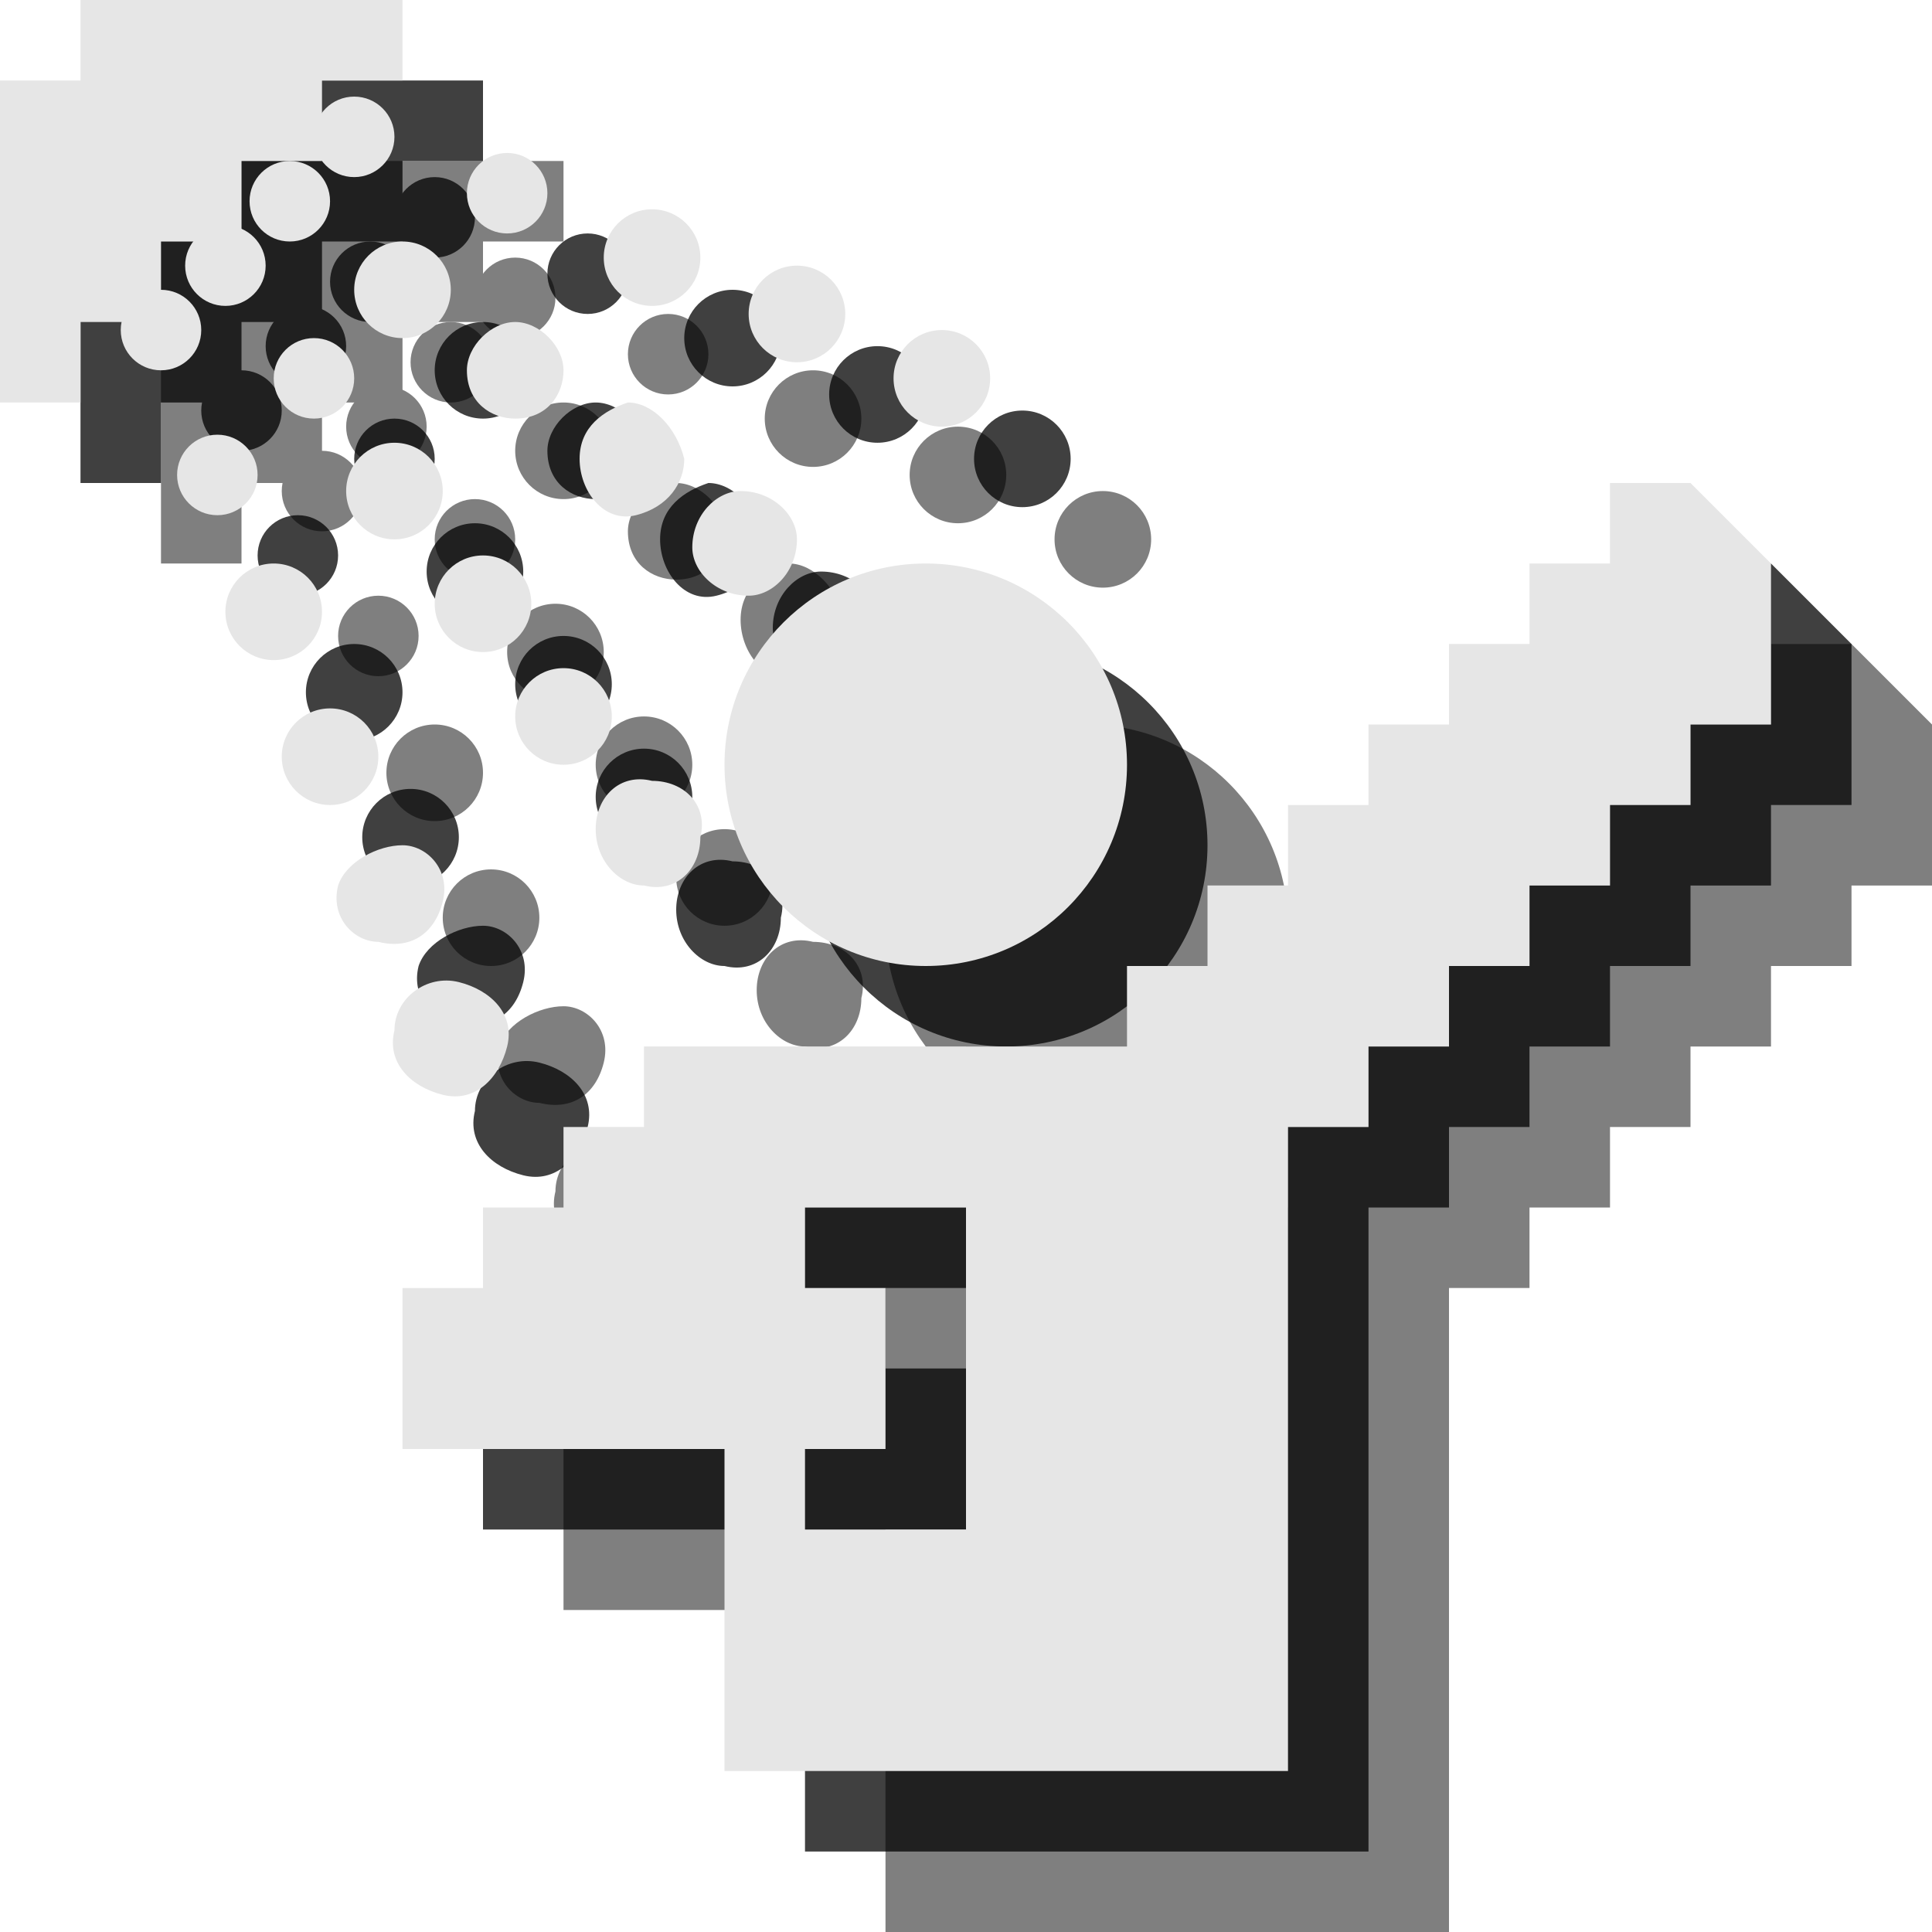 <?xml version="1.0" encoding="utf-8"?>
<!-- Generator: Adobe Illustrator 18.1.1, SVG Export Plug-In . SVG Version: 6.00 Build 0)  -->
<svg version="1.1" id="Icons" xmlns="http://www.w3.org/2000/svg" xmlns:xlink="http://www.w3.org/1999/xlink" x="0px" y="0px"
	 viewBox="0 0 24 24" enable-background="new 0 0 24 24" xml:space="preserve">
<g opacity="0.5">
	<path d="M6.9,14.8c-0.1,0.4,0.2,0.7,0.6,0.8c0.4,0.1,0.7-0.2,0.8-0.6c0.1-0.4-0.2-0.7-0.6-0.8C7.3,14.1,6.9,14.4,6.9,14.8z"/>
	<path d="M7.5,13.2c0.1-0.4-0.2-0.7-0.5-0.7S6.3,12.7,6.2,13c-0.1,0.4,0.2,0.7,0.5,0.7C7.1,13.8,7.4,13.6,7.5,13.2z"/>
	<circle cx="6.1" cy="11.4" r="0.6"/>
	<circle cx="5.4" cy="9.6" r="0.6"/>
	<circle cx="4.7" cy="7.9" r="0.5"/>
	<circle cx="4" cy="6.1" r="0.5"/>
	<path d="M9.4,12.3c0-0.4,0.3-0.7,0.7-0.6c0.4,0,0.7,0.3,0.6,0.7c0,0.4-0.3,0.7-0.7,0.6C9.7,13,9.4,12.7,9.4,12.3z"/>
	<circle cx="9" cy="10.9" r="0.6"/>
	<circle cx="8" cy="9.5" r="0.6"/>
	<circle cx="6.9" cy="8.1" r="0.6"/>
	<circle cx="5.9" cy="6.7" r="0.5"/>
	<circle cx="4.8" cy="5.3" r="0.5"/>
	<path d="M11.3,9.4c-0.4,0-0.7-0.3-0.7-0.6c0-0.4,0.3-0.7,0.6-0.7c0.4,0,0.7,0.3,0.7,0.6C11.9,9.1,11.6,9.4,11.3,9.4z"/>
	<path d="M10.5,7.7c0,0.3-0.2,0.6-0.6,0.7S9.2,8.1,9.2,7.7c0-0.4,0.3-0.6,0.6-0.7C10.1,7,10.4,7.3,10.5,7.7z"/>
	<path d="M9,6.6c0,0.3-0.2,0.6-0.6,0.6C8.1,7.2,7.8,7,7.8,6.6C7.8,6.3,8.1,6,8.4,6C8.7,6,9,6.3,9,6.6z"/>
	<circle cx="7" cy="5.6" r="0.6"/>
	<circle cx="5.6" cy="4.5" r="0.5"/>
	<circle cx="6.4" cy="3.7" r="0.5"/>
	<circle cx="8.3" cy="4.4" r="0.5"/>
	<circle cx="10.1" cy="5.2" r="0.6"/>
	<circle cx="11.9" cy="5.9" r="0.6"/>
	<circle cx="13.7" cy="6.7" r="0.6"/>
	<polygon points="2,3 3,3 3,2 7,2 7,3 6,3 6,4 5,4 5,5 4,5 4,6 3,6 3,7 2,7 	"/>
	<circle cx="13.5" cy="11.5" r="2.5"/>
	<path d="M16,15v-1h1v-1h1v-1h1v-1h1v-1h1V9h1V8h1l1,1v1v1h-1v1h-1v1h-1v1h-1v1h-1v1h-1v8h-7v-4H7v-2h1v-1h1v-1h1v-1H16z M12,18h1v2
		h-1v1h2v-4h-2V18z"/>
</g>
<g opacity="0.75">
	<path d="M5.9,13.8c-0.1,0.4,0.2,0.7,0.6,0.8c0.4,0.1,0.7-0.2,0.8-0.6c0.1-0.4-0.2-0.7-0.6-0.8C6.3,13.1,5.9,13.4,5.9,13.8z"/>
	<path d="M6.5,12.2c0.1-0.4-0.2-0.7-0.5-0.7S5.3,11.7,5.2,12c-0.1,0.4,0.2,0.7,0.5,0.7C6.1,12.8,6.4,12.6,6.5,12.2z"/>
	<circle cx="5.1" cy="10.4" r="0.6"/>
	<circle cx="4.4" cy="8.6" r="0.6"/>
	<circle cx="3.7" cy="6.9" r="0.5"/>
	<circle cx="3" cy="5.1" r="0.5"/>
	<path d="M8.4,11.3c0-0.4,0.3-0.7,0.7-0.6c0.4,0,0.7,0.3,0.6,0.7c0,0.4-0.3,0.7-0.7,0.6C8.7,12,8.4,11.7,8.4,11.3z"/>
	<circle cx="8" cy="9.9" r="0.6"/>
	<circle cx="7" cy="8.5" r="0.6"/>
	<circle cx="5.9" cy="7.1" r="0.6"/>
	<circle cx="4.9" cy="5.7" r="0.5"/>
	<circle cx="3.8" cy="4.3" r="0.5"/>
	<path d="M10.3,8.4c-0.4,0-0.7-0.3-0.7-0.6c0-0.4,0.3-0.7,0.6-0.7c0.4,0,0.7,0.3,0.7,0.6C10.9,8.1,10.6,8.4,10.3,8.4z"/>
	<path d="M9.5,6.7c0,0.3-0.2,0.6-0.6,0.7S8.2,7.1,8.2,6.7c0-0.4,0.3-0.6,0.6-0.7C9.1,6,9.4,6.3,9.5,6.7z"/>
	<path d="M8,5.6c0,0.3-0.2,0.6-0.6,0.6C7.1,6.2,6.8,6,6.8,5.6C6.8,5.3,7.1,5,7.4,5C7.7,5,8,5.3,8,5.6z"/>
	<circle cx="6" cy="4.6" r="0.6"/>
	<circle cx="4.6" cy="3.5" r="0.5"/>
	<circle cx="5.4" cy="2.7" r="0.5"/>
	<circle cx="7.3" cy="3.4" r="0.5"/>
	<circle cx="9.1" cy="4.2" r="0.6"/>
	<circle cx="10.9" cy="4.9" r="0.6"/>
	<circle cx="12.7" cy="5.7" r="0.6"/>
	<polygon points="1,2 2,2 2,1 6,1 6,2 5,2 5,3 4,3 4,4 3,4 3,5 2,5 2,6 1,6 	"/>
	<circle cx="12.5" cy="10.5" r="2.5"/>
	<path d="M15,14v-1h1v-1h1v-1h1v-1h1V9h1V8h1V7h1l1,1v1v1h-1v1h-1v1h-1v1h-1v1h-1v1h-1v8h-7v-4H6v-2h1v-1h1v-1h1v-1H15z M11,17h1v2
		h-1v1h2v-4h-2V17z"/>
</g>
<g>
	<path fill="#E6E6E6" d="M4.9,12.8c-0.1,0.4,0.2,0.7,0.6,0.8c0.4,0.1,0.7-0.2,0.8-0.6c0.1-0.4-0.2-0.7-0.6-0.8
		C5.3,12.1,4.9,12.4,4.9,12.8z"/>
	<path fill="#E6E6E6" d="M5.5,11.2c0.1-0.4-0.2-0.7-0.5-0.7S4.3,10.7,4.2,11c-0.1,0.4,0.2,0.7,0.5,0.7C5.1,11.8,5.4,11.6,5.5,11.2z"
		/>
	<circle fill="#E6E6E6" cx="4.1" cy="9.4" r="0.6"/>
	<circle fill="#E6E6E6" cx="3.4" cy="7.6" r="0.6"/>
	<circle fill="#E6E6E6" cx="2.7" cy="5.9" r="0.5"/>
	<circle fill="#E6E6E6" cx="2" cy="4.1" r="0.5"/>
	<path fill="#E6E6E6" d="M7.4,10.3c0-0.4,0.3-0.7,0.7-0.6c0.4,0,0.7,0.3,0.6,0.7c0,0.4-0.3,0.7-0.7,0.6C7.7,11,7.4,10.7,7.4,10.3z"
		/>
	<circle fill="#E6E6E6" cx="7" cy="8.9" r="0.6"/>
	<circle fill="#E6E6E6" cx="6" cy="7.5" r="0.6"/>
	<circle fill="#E6E6E6" cx="4.9" cy="6.1" r="0.6"/>
	<circle fill="#E6E6E6" cx="3.9" cy="4.7" r="0.5"/>
	<circle fill="#E6E6E6" cx="2.8" cy="3.3" r="0.5"/>
	<path fill="#E6E6E6" d="M9.3,7.4c-0.4,0-0.7-0.3-0.7-0.6c0-0.4,0.3-0.7,0.6-0.7c0.4,0,0.7,0.3,0.7,0.6C9.9,7.1,9.6,7.4,9.3,7.4z"/>
	<path fill="#E6E6E6" d="M8.5,5.7c0,0.3-0.2,0.6-0.6,0.7S7.2,6.1,7.2,5.7c0-0.4,0.3-0.6,0.6-0.7C8.1,5,8.4,5.3,8.5,5.7z"/>
	<path fill="#E6E6E6" d="M7,4.6c0,0.3-0.2,0.6-0.6,0.6C6.1,5.2,5.8,5,5.8,4.6C5.8,4.3,6.1,4,6.4,4C6.7,4,7,4.3,7,4.6z"/>
	<circle fill="#E6E6E6" cx="5" cy="3.6" r="0.6"/>
	<circle fill="#E6E6E6" cx="3.6" cy="2.5" r="0.5"/>
	<circle fill="#E6E6E6" cx="4.4" cy="1.7" r="0.5"/>
	<circle fill="#E6E6E6" cx="6.3" cy="2.4" r="0.5"/>
	<circle fill="#E6E6E6" cx="8.1" cy="3.2" r="0.6"/>
	<circle fill="#E6E6E6" cx="9.9" cy="3.9" r="0.6"/>
	<circle fill="#E6E6E6" cx="11.7" cy="4.7" r="0.6"/>
	<polygon fill="#E6E6E6" points="0,1 1,1 1,0 5,0 5,1 4,1 4,2 3,2 3,3 2,3 2,4 1,4 1,5 0,5 	"/>
	<circle fill="#E6E6E6" cx="11.5" cy="9.5" r="2.5"/>
	<path fill="#E6E6E6" d="M14,13v-1h1v-1h1v-1h1V9h1V8h1V7h1V6h1l1,1v1v1h-1v1h-1v1h-1v1h-1v1h-1v1h-1v8H9v-4H5v-2h1v-1h1v-1h1v-1H14
		z M10,16h1v2h-1v1h2v-4h-2V16z"/>
</g>
</svg>
